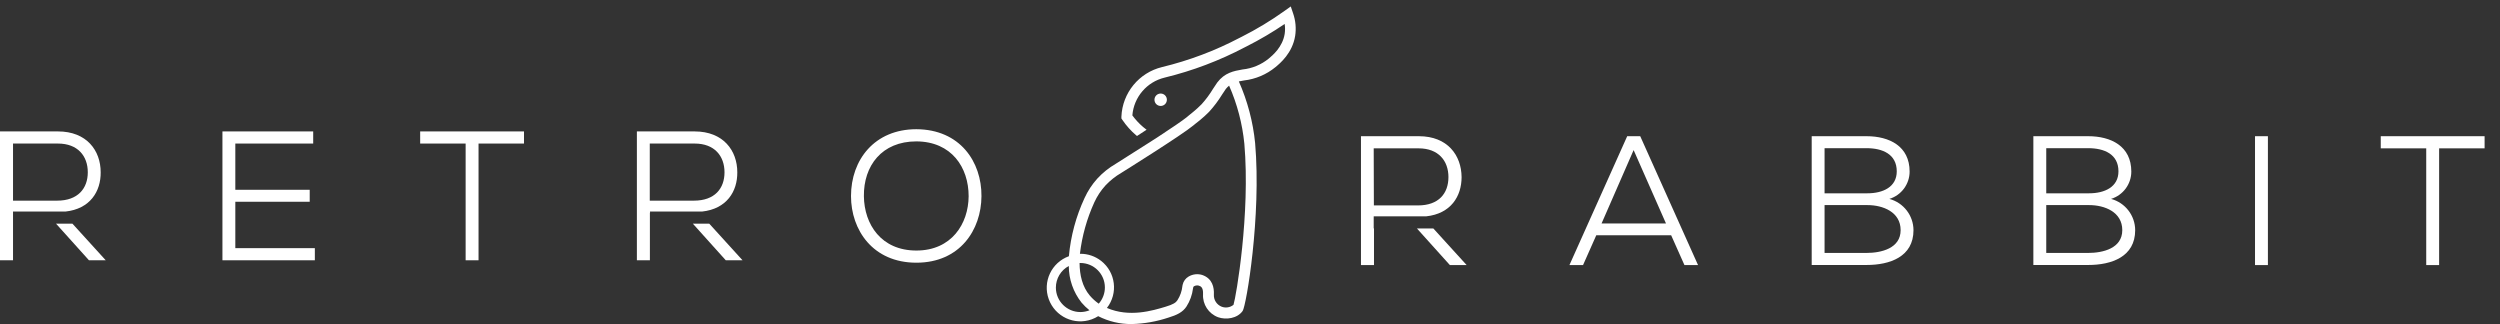 <svg width="162" height="21" viewBox="0 0 162 21" fill="none" xmlns="http://www.w3.org/2000/svg">
<rect x="0" y="0" width="162" height="21" fill="#333333" stroke="none"/>
<path d="M103.781 14.481H107.956L105.859 9.725L103.781 14.481ZM108.291 15.245H103.439L102.581 17.177H101.699L105.443 8.826H106.287L110.033 17.177H109.152L108.291 15.245Z" fill="white"/>
<path d="M118.232 16.39H120.953C121.908 16.39 123.161 16.093 123.161 14.914C123.161 13.735 122.014 13.29 121.012 13.29H118.232V16.39ZM118.232 12.526H121.012C122.014 12.526 122.91 12.119 122.91 11.104C122.91 9.984 121.978 9.602 120.953 9.602H118.232V12.526ZM120.953 8.826C122.429 8.826 123.743 9.472 123.743 11.117C123.743 11.931 123.21 12.65 122.431 12.889C123.349 13.136 123.99 13.964 123.994 14.916C123.994 16.645 122.457 17.171 120.953 17.171H117.398V8.826H120.953Z" fill="white"/>
<path d="M132.597 16.39H135.318C136.271 16.39 137.524 16.093 137.524 14.914C137.524 13.735 136.379 13.29 135.377 13.29H132.597V16.39ZM132.597 12.526H135.377C136.379 12.526 137.276 12.119 137.276 11.104C137.276 9.984 136.345 9.602 135.32 9.602H132.597V12.526ZM135.318 8.826C136.795 8.826 138.109 9.472 138.109 11.117C138.109 11.931 137.575 12.65 136.797 12.889C137.714 13.136 138.356 13.964 138.36 14.916C138.36 16.645 136.82 17.171 135.318 17.171H131.762V8.826H135.318Z" fill="white"/>
<path d="M146.96 8.826H146.125V17.177H146.96V8.826Z" fill="white"/>
<path d="M154.273 8.826V9.613H157.22V17.177H158.055V9.613H161.002V8.826H154.273Z" fill="white"/>
<path d="M89.016 14.802V14.019H92.416C94.019 13.846 94.711 12.716 94.711 11.476C94.699 10.066 93.804 8.826 91.944 8.826H88.191V17.177H89.035V14.802H89.016ZM89.016 9.613H91.927C93.216 9.613 93.859 10.425 93.859 11.476C93.859 12.526 93.235 13.311 91.889 13.311H89.027L89.016 9.613Z" fill="white"/>
<path d="M92.879 14.803H91.816L93.953 17.178H95.04L92.879 14.803Z" fill="white"/>
<path d="M20.402 16.866H14.414V8.516H20.295V9.302H15.249V12.298H20.069V13.074H15.249V16.08H20.402V16.866Z" fill="white"/>
<path d="M30.173 9.302H27.227V8.516H33.955V9.302H31.009V16.866H30.173V9.302Z" fill="white"/>
<path d="M59.38 16.235C61.658 16.235 62.755 14.505 62.768 12.716C62.768 10.843 61.658 9.172 59.38 9.162C57.136 9.162 55.957 10.748 55.98 12.716C56.003 14.541 57.102 16.235 59.38 16.235ZM63.599 12.716C63.586 14.899 62.202 17.023 59.38 17.023C56.558 17.023 55.145 14.899 55.145 12.704C55.145 10.354 56.672 8.373 59.38 8.373C62.207 8.386 63.616 10.482 63.599 12.716Z" fill="white"/>
<path d="M42.117 13.709H45.492C47.091 13.536 47.789 12.405 47.777 11.165C47.777 9.756 46.87 8.516 45.009 8.516H41.27V16.866H42.113V13.789H42.126L42.117 13.709ZM42.105 9.302H45.016C46.304 9.302 46.948 10.114 46.948 11.165C46.948 12.215 46.315 13.002 44.967 13.002H42.105V9.302Z" fill="white"/>
<path d="M45.958 14.492H44.895L47.031 16.867H48.118L45.958 14.492Z" fill="white"/>
<path d="M0.844 14.491V13.709H4.24C5.839 13.536 6.537 12.405 6.524 11.165C6.524 9.756 5.619 8.516 3.757 8.516H0V16.866H0.844V14.491ZM0.844 9.302H3.755C5.043 9.302 5.689 10.114 5.689 11.165C5.689 12.215 5.043 13.002 3.708 13.002H0.844V9.302Z" fill="white"/>
<path d="M4.692 14.492H3.629L5.766 16.867H6.852L4.692 14.492Z" fill="white"/>
<path d="M83.793 0.865L83.641 0.418L83.258 0.692C82.365 1.331 81.425 1.899 80.446 2.392L80.34 2.445C78.746 3.285 77.054 3.922 75.303 4.346C73.806 4.708 72.73 6.018 72.667 7.558V7.676L72.734 7.775C72.983 8.142 73.28 8.474 73.616 8.763C73.635 8.779 73.658 8.794 73.679 8.811L74.299 8.408C74.221 8.351 74.145 8.29 74.071 8.227C73.812 8.005 73.58 7.754 73.377 7.478C73.47 6.295 74.314 5.307 75.468 5.029C77.275 4.59 79.02 3.93 80.665 3.063L80.771 3.01C81.627 2.578 82.454 2.091 83.247 1.553C83.279 1.768 83.279 1.985 83.247 2.2C83.108 3.055 82.46 3.59 82.218 3.793C81.73 4.192 81.138 4.438 80.511 4.502C79.944 4.601 79.357 4.713 78.879 5.345C78.803 5.449 78.714 5.586 78.611 5.746C78.395 6.105 78.147 6.44 77.868 6.75C77.693 6.927 77.51 7.096 77.316 7.254C77.275 7.286 77.178 7.362 77.056 7.465L76.881 7.611C76.617 7.822 75.875 8.328 75.063 8.857L74.367 9.303C73.302 9.986 72.312 10.606 72.293 10.619C71.855 10.874 71.456 11.193 71.112 11.566C70.77 11.943 70.49 12.37 70.279 12.832C69.726 14.021 69.382 15.297 69.264 16.603C68.136 17.012 67.549 18.259 67.959 19.387C68.368 20.516 69.614 21.102 70.743 20.693C70.891 20.64 71.03 20.571 71.163 20.488C71.833 20.83 72.578 21.005 73.331 20.999C74.145 20.978 74.953 20.836 75.725 20.577C76.246 20.419 76.643 20.235 76.885 19.86C77.111 19.508 77.254 19.109 77.307 18.693L77.322 18.617C77.328 18.584 77.351 18.556 77.383 18.544C77.474 18.495 77.581 18.482 77.68 18.508C77.799 18.548 77.978 18.609 77.957 19.067C77.921 19.723 78.315 20.326 78.931 20.556C79.446 20.739 80.18 20.638 80.524 20.149C80.758 19.816 81.741 14.017 81.332 9.271C81.195 7.891 80.838 6.544 80.277 5.276C80.38 5.253 80.488 5.234 80.617 5.213C81.363 5.126 82.07 4.827 82.65 4.35C82.95 4.103 83.745 3.443 83.926 2.329C84.002 1.838 83.956 1.336 83.793 0.865ZM70.009 20.221C69.133 20.221 68.421 19.512 68.421 18.636C68.421 18.05 68.741 17.512 69.258 17.236C69.258 18.094 69.549 18.93 70.081 19.605C70.237 19.788 70.41 19.957 70.599 20.107C70.412 20.18 70.211 20.221 70.009 20.221ZM71.201 19.68C70.985 19.529 70.789 19.351 70.618 19.151C70.135 18.579 69.962 17.826 69.956 17.042H70.009C70.884 17.042 71.595 17.75 71.597 18.626C71.597 19.012 71.456 19.385 71.201 19.676V19.68ZM80.634 9.315C81.026 13.859 80.098 19.229 79.931 19.752C79.716 19.925 79.427 19.972 79.17 19.877C78.845 19.752 78.638 19.432 78.659 19.084C78.682 18.632 78.569 18.046 77.904 17.818C77.613 17.727 77.299 17.763 77.033 17.913C76.828 18.029 76.683 18.227 76.634 18.457L76.62 18.535C76.586 18.862 76.476 19.178 76.297 19.455C76.202 19.602 76.039 19.725 75.525 19.877C74.681 20.13 73.186 20.583 71.728 19.955C72.466 19.01 72.299 17.643 71.352 16.905C70.969 16.605 70.496 16.443 70.009 16.445H69.979C70.116 15.291 70.431 14.165 70.914 13.106C71.097 12.709 71.338 12.344 71.631 12.021C71.933 11.699 72.281 11.422 72.662 11.201C72.825 11.1 76.6 8.739 77.322 8.134L77.484 8.001C77.602 7.904 77.695 7.83 77.752 7.79C77.961 7.619 78.159 7.438 78.349 7.246C78.665 6.9 78.948 6.525 79.193 6.124C79.286 5.98 79.368 5.852 79.436 5.761C79.499 5.683 79.568 5.613 79.646 5.55C80.172 6.746 80.505 8.016 80.634 9.315Z" fill="white"/>
<path d="M75.212 6.866C75.434 6.866 75.614 6.686 75.614 6.463C75.614 6.241 75.434 6.061 75.212 6.061C74.989 6.061 74.809 6.241 74.809 6.463C74.809 6.686 74.989 6.866 75.212 6.866Z" fill="white"/>
</svg>
